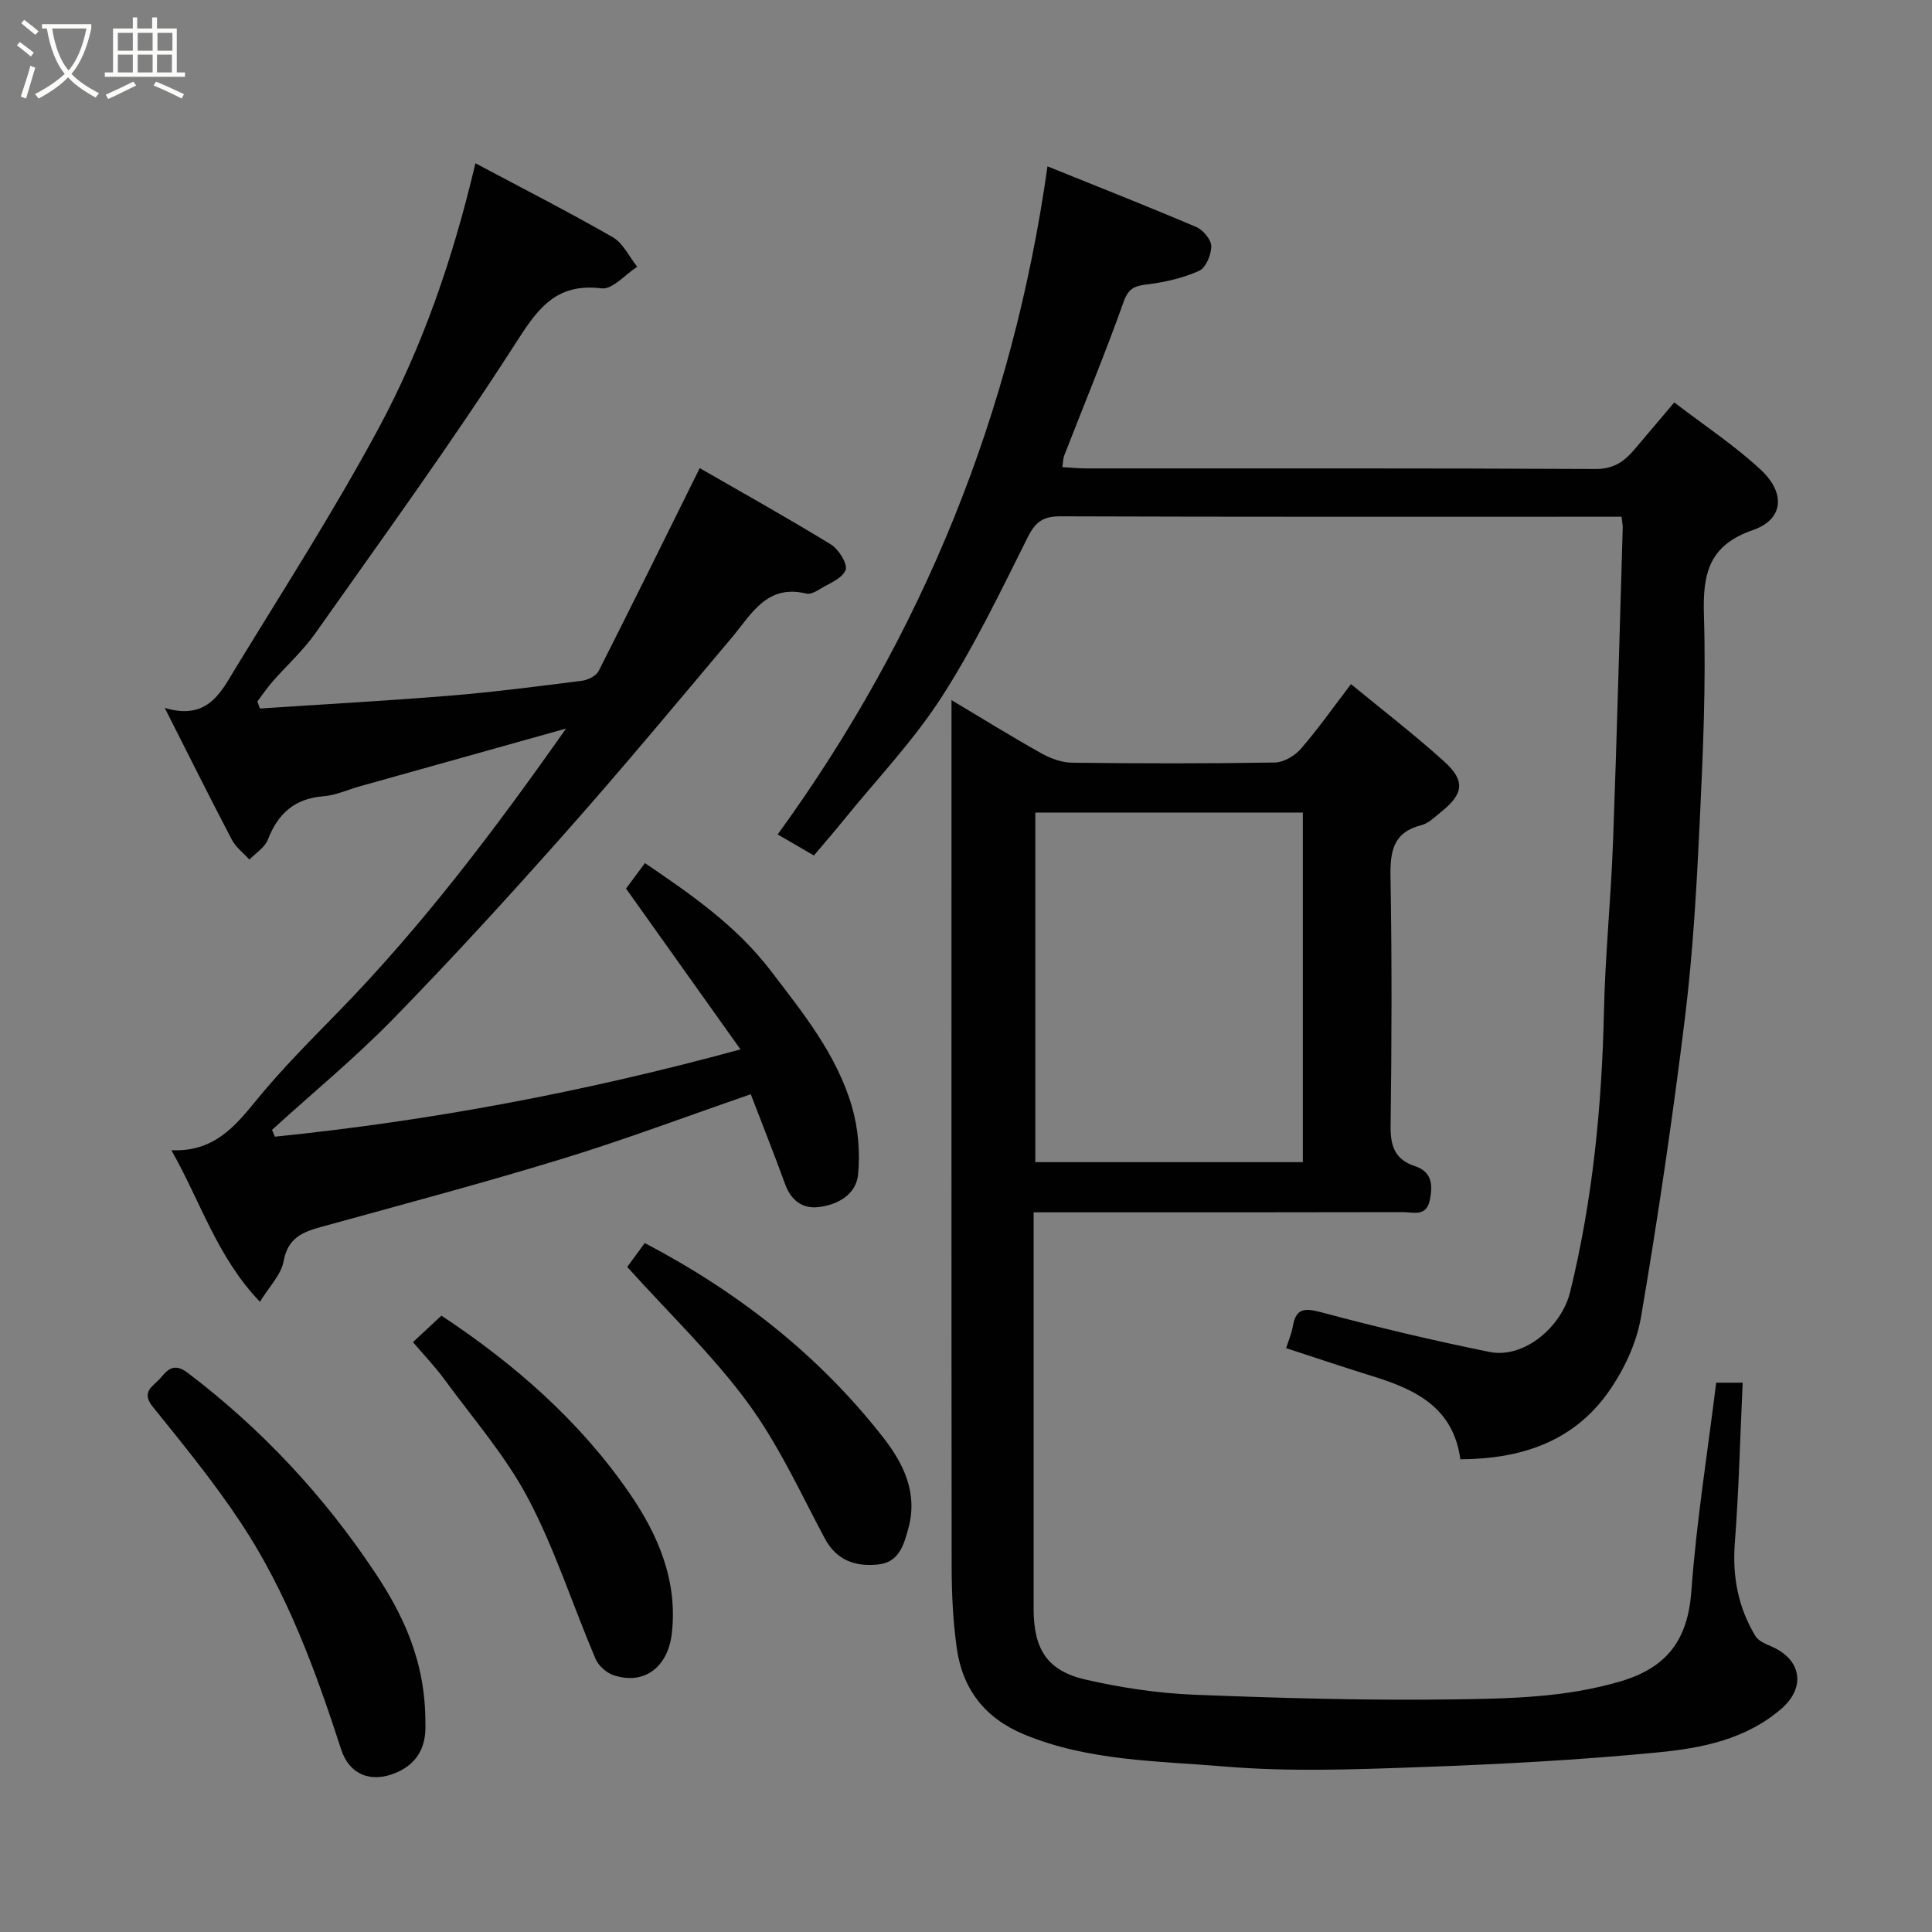 <svg enable-background="new 0 0 400 400" viewBox="0 0 400 400" xmlns="http://www.w3.org/2000/svg"><rect x="0" y="0" width="400" height="400" fill="#808080" stroke="none"/><path d="m6.4 11.7c-1-.8-1.9-1.6-2.9-2.3l.6-.7c.9.7 1.9 1.4 2.9 2.2zm-2.1 8.3c.7-2.1 1.4-4.2 2-6.4.2.1.6.3 1 .4-.7 2.3-1.3 4.4-1.9 6.4zm3-12.8c-1.1-.9-2.1-1.7-2.9-2.4l.6-.7c1 .8 2 1.5 3 2.4zm1.4-1.3v-.9h10.2v.9c-.9 4.2-2.3 7.3-4.1 9.4 1.3 1.4 3.2 2.7 5.7 4-.2.2-.4.5-.7.9-2.5-1.4-4.4-2.7-5.7-4.2-1.4 1.5-3.5 3-6.1 4.4 0 0 0 0-.1-.1-.3-.4-.5-.7-.7-.8 2.7-1.4 4.7-2.8 6.2-4.2-1.8-2.2-3-5.3-3.7-9.4zm9.2 0h-7.1c.6 3.8 1.7 6.7 3.4 8.7 1.7-2 2.9-4.8 3.7-8.7z" fill="#fbfcfa"/><path d="m31.6 3.6h.9v2.3h4.1v9.1h1.7v.9h-16.6v-.9h1.7v-9.1h4.1v-2.3h.9v2.3h3.1v-2.3zm-4 13.3.6.8c-1.9.9-3.8 1.9-5.8 2.8-.2-.3-.3-.6-.5-.9 2-.9 3.9-1.8 5.7-2.7zm-3.2-10.1v3.7h3.1v-3.7zm0 4.5v3.7h3.1v-3.7zm4.1-4.5v3.7h3.1v-3.7zm0 4.5v3.7h3.1v-3.7zm9.1 9.1c-2.1-1.1-4.1-2-5.8-2.7l.5-.8c2.2.9 4.1 1.8 5.8 2.6zm-1.9-13.6h-3.1v3.7h3.1zm-3.2 4.5v3.7h3.1v-3.7z" fill="#fbfcfa"/><g fill="#010101"><path d="m197 144.95c6.6 3.94 12.52 7.62 18.59 11.01 1.91 1.07 4.23 1.92 6.37 1.95 13.99.17 27.99.19 41.98-.04 1.84-.03 4.12-1.38 5.38-2.83 3.53-4.06 6.63-8.48 10.39-13.4 6.52 5.37 13.11 10.44 19.26 15.99 4.46 4.02 4.07 6.73-.62 10.48-1.27 1.02-2.56 2.34-4.05 2.72-5.92 1.5-6.51 5.5-6.41 10.82.3 17.15.25 34.32.02 51.47-.06 4.14.91 6.94 4.95 8.28 3.59 1.19 3.82 3.78 3.18 7.01-.71 3.58-3.41 2.55-5.5 2.55-23.49.06-46.98.04-70.47.04-1.81 0-3.61 0-6.07 0v5.61 76.46c0 8.43 2.84 12.89 10.87 14.7 7.3 1.65 14.82 2.8 22.29 3.1 17.91.71 35.85 1.22 53.77.97 11.59-.16 23.26-.37 34.64-3.75 9.62-2.86 13.88-8.62 14.61-18.67 1.04-14.34 3.34-28.6 5.14-43.15h5.48c-.52 11.18-.78 22.19-1.62 33.16-.54 6.98.69 13.36 4.24 19.27.6 1 2.04 1.63 3.22 2.13 6.44 2.73 7.26 8.6 2.11 13.01-7.35 6.3-16.4 8.09-25.37 8.96-16.56 1.62-33.22 2.49-49.86 3.08-13.35.48-26.8.97-40.07-.15-13.91-1.17-28.14-1.12-41.45-6.65-8.14-3.38-12.71-9.39-13.91-17.84-.78-5.53-1.05-11.18-1.06-16.78-.06-59.45-.03-118.92-.03-179.51zm17.35 23.28v72.38h55.39c0-24.32 0-48.24 0-72.38-18.52 0-36.77 0-55.39 0z"/><path d="m56.91 235.34c32.11-3.28 63.75-9.17 96.4-18.07-8.11-11.4-15.83-22.25-23.7-33.3.97-1.3 2.32-3.12 3.92-5.27 9.7 6.57 19 13.04 26.1 22.35 6.67 8.73 13.6 17.3 16.73 27.99 1.32 4.49 1.75 9.52 1.29 14.18-.4 4.03-4.13 6.22-8.14 6.69-3.43.4-5.73-1.4-6.96-4.75-2.22-6.08-4.61-12.09-7.11-18.61-13.22 4.56-26.01 9.38-39.04 13.37-16.48 5.05-33.15 9.48-49.77 14.06-3.94 1.08-7.03 2.27-7.91 7.13-.51 2.82-3 5.29-4.9 8.41-8.87-9.23-12.26-20.68-18.34-31.38 8.79.4 13.17-4.92 17.75-10.53 5.23-6.4 11.12-12.28 16.9-18.21 17.36-17.81 32.3-37.56 47.06-58.56-14.71 4.12-28.7 8.04-42.7 11.96-2.51.7-4.97 1.86-7.52 2.06-5.96.46-9.42 3.56-11.51 8.98-.63 1.63-2.51 2.77-3.82 4.13-1.23-1.36-2.8-2.53-3.63-4.1-4.52-8.63-8.87-17.36-13.9-27.3 9.02 2.69 11.71-3.41 14.78-8.43 9.95-16.28 20.27-32.37 29.32-49.14 9.24-17.1 15.58-35.46 20.22-55.2 9.62 5.13 19.16 9.99 28.43 15.31 2.15 1.23 3.4 4.04 5.07 6.12-2.46 1.58-5.12 4.74-7.35 4.47-9.77-1.19-13.44 4.53-18.11 11.8-13.04 20.31-27.26 39.87-41.18 59.61-2.55 3.62-5.92 6.65-8.86 10.01-1.13 1.3-2.1 2.73-3.15 4.11.18.49.36.97.54 1.46 13.11-.87 26.23-1.59 39.33-2.66 9.14-.75 18.25-1.93 27.36-3.09 1.24-.16 2.91-1 3.43-2.01 6.91-13.63 13.66-27.34 20.93-42.01 8.48 4.88 17.94 10.16 27.17 15.81 1.61.99 3.52 4.09 3.03 5.3-.71 1.77-3.44 2.77-5.38 3.97-.81.5-1.93 1.09-2.72.9-8.23-2.03-11.36 4.25-15.5 9.16-11.33 13.46-22.58 27-34.25 40.16-11.63 13.12-23.46 26.07-35.7 38.62-7.94 8.14-16.77 15.42-25.2 23.08.18.46.39.94.59 1.42z"/><path d="m216.87 34.44c10.02 4.05 20.47 8.16 30.8 12.56 1.42.6 3.1 2.61 3.11 3.97.01 1.76-1.12 4.48-2.51 5.1-3.34 1.5-7.08 2.36-10.75 2.81-2.59.32-3.86.76-4.87 3.58-3.83 10.72-8.19 21.26-12.32 31.87-.23.59-.21 1.27-.38 2.38 1.79.1 3.35.27 4.92.27 35.16.01 70.33-.06 105.49.12 3.68.02 5.88-1.52 7.97-3.97 2.56-3 5.1-6.02 8.31-9.81 6.22 4.77 12.5 8.9 17.92 13.95 5.21 4.85 4.67 10.29-1.61 12.46-9.21 3.18-10.43 9.08-10.17 17.66.44 14.24-.19 28.54-.87 42.79-.64 13.49-1.4 27.01-3.04 40.4-2.55 20.76-5.6 41.47-9.11 62.08-.92 5.42-3.54 10.97-6.73 15.5-7.25 10.29-18.03 13.91-30.68 13.97-1.45-10.75-9.31-14.46-18.13-17.19-5.88-1.82-11.7-3.79-17.94-5.82.49-1.56 1.13-2.99 1.38-4.49.67-3.93 2.55-3.82 6.02-2.9 11.47 3.06 23.04 5.81 34.68 8.17 7.21 1.47 14.97-5.23 16.73-12.44 4.67-19.09 6.56-38.44 6.99-58.04.26-11.71 1.45-23.4 1.88-35.11.8-21.7 1.36-43.4 2.01-65.1.01-.49-.1-.98-.24-2.23-1.52 0-3.1 0-4.69 0-37.16 0-74.33.05-111.49-.08-3.46-.01-5.12 1.05-6.72 4.23-5.63 11.25-11.1 22.69-17.9 33.23-5.83 9.04-13.39 16.96-20.2 25.36-1.96 2.42-4.01 4.78-6.22 7.4-2.47-1.44-4.8-2.79-7.5-4.36 30.12-41.48 48.7-87.44 55.86-138.32z"/><path d="m88.07 356.83c.13 3.27-.52 7.9-6.18 10.24-5.09 2.11-9.56.37-11.26-4.87-5.28-16.3-11.17-32.4-20.66-46.77-5.56-8.42-11.98-16.29-18.33-24.16-2.58-3.19.15-4.27 1.55-5.92 1.52-1.79 2.82-3.29 5.7-1.1 15.23 11.56 28.14 25.41 38.65 41.18 5.78 8.65 10.6 18.39 10.53 31.4z"/><path d="m85.5 277.87c2.2-2.05 4.02-3.74 5.89-5.48 15.11 9.98 28.71 21.87 38.99 36.84 5.79 8.42 10.01 18.03 8.7 29.06-.81 6.8-5.64 10.66-12.03 8.55-1.49-.49-3.14-1.96-3.75-3.39-4.71-11.06-8.38-22.64-13.96-33.22-4.67-8.84-11.45-16.59-17.4-24.74-1.83-2.5-4-4.75-6.44-7.62z"/><path d="m129.86 262.31c.73-1 2.17-2.96 3.63-4.95 19.24 10.08 36.1 23.21 49.46 40.38 3.98 5.11 7.11 11.21 5.16 18.52-.99 3.72-2.02 7.21-6.31 7.65-4.62.48-8.58-.76-11.07-5.45-5.05-9.5-9.59-19.44-15.92-28.04-7.21-9.81-16.16-18.36-24.95-28.11z"/></g></svg>